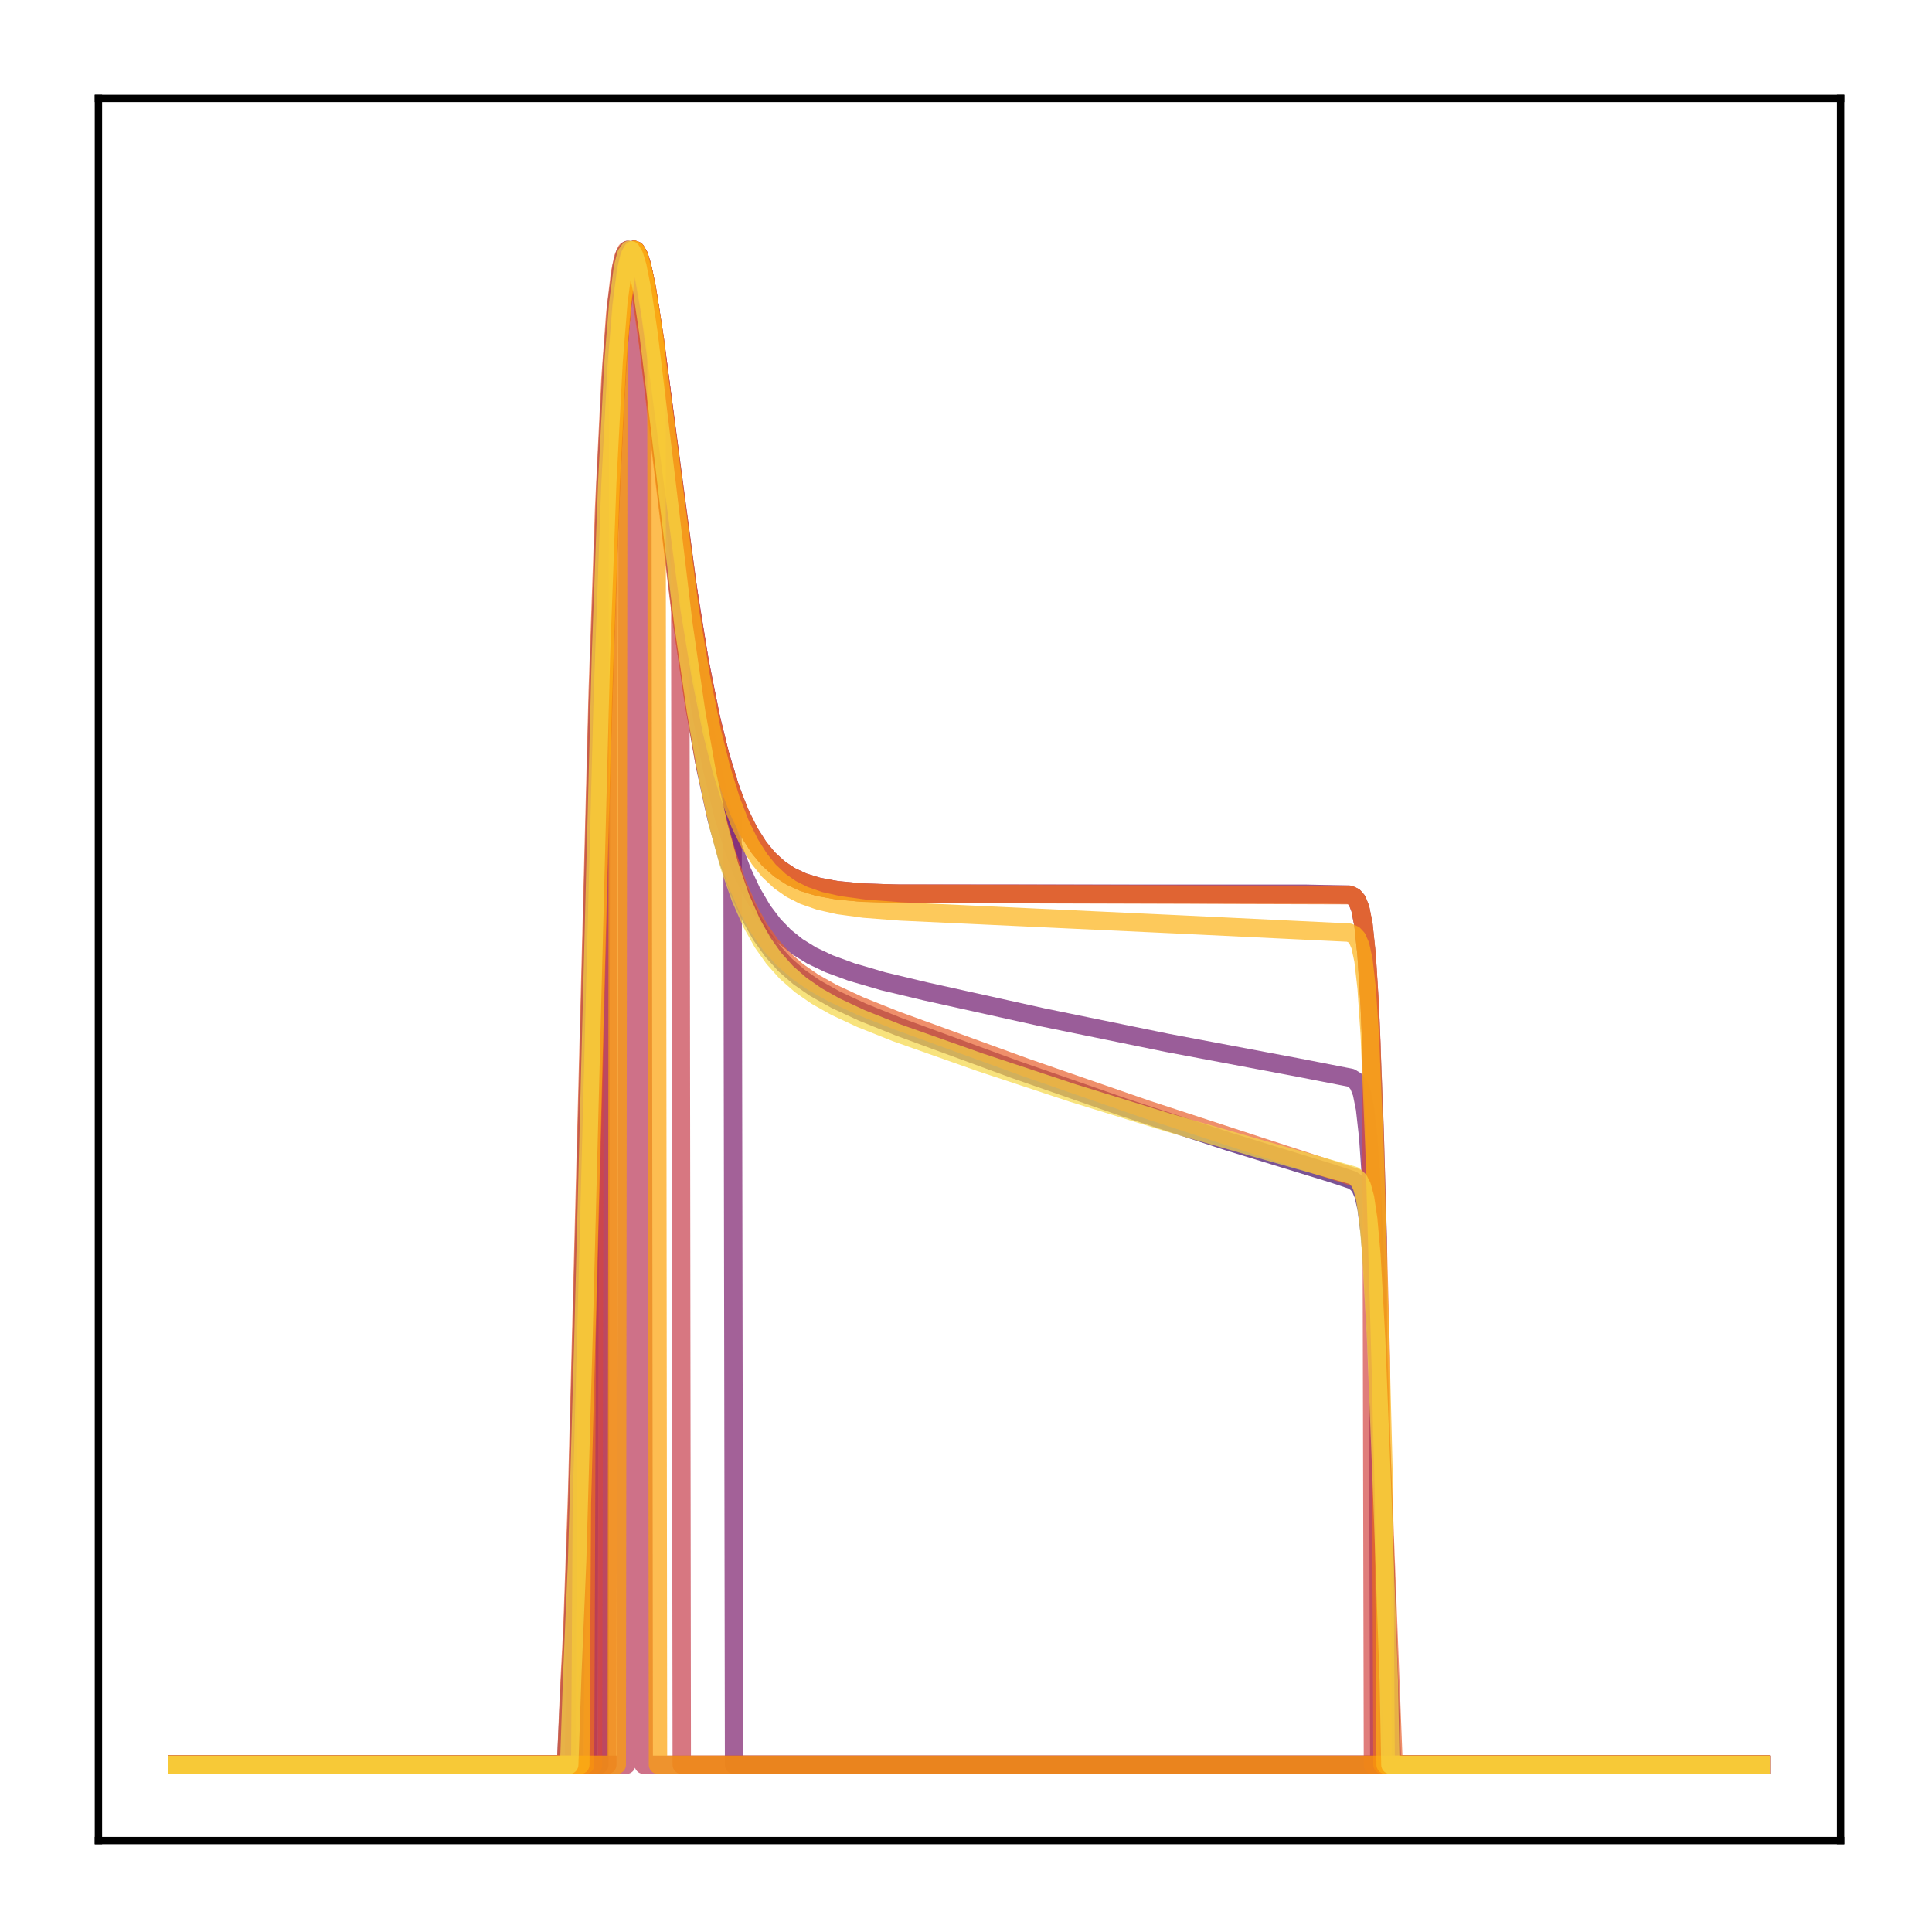 <?xml version="1.0" encoding="utf-8" standalone="no"?>
<!DOCTYPE svg PUBLIC "-//W3C//DTD SVG 1.1//EN"
  "http://www.w3.org/Graphics/SVG/1.1/DTD/svg11.dtd">
<!-- Created with matplotlib (http://matplotlib.org/) -->
<svg height="210pt" version="1.1" viewBox="0 0 210 210" width="210pt" xmlns="http://www.w3.org/2000/svg" xmlns:xlink="http://www.w3.org/1999/xlink">
 <defs>
  <style type="text/css">
*{stroke-linecap:butt;stroke-linejoin:round;}
  </style>
 </defs>
 <g id="figure_1">
  <g id="patch_1">
   <path d="M 0 210.76 
L 210.76 210.76 
L 210.76 0 
L 0 0 
z
" style="fill:#ffffff;"/>
  </g>
  <g id="axes_1">
   <g id="patch_2">
    <path d="M 10.7 200.06 
L 200.06 200.06 
L 200.06 10.7 
L 10.7 10.7 
z
" style="fill:#ffffff;"/>
   </g>
   <g id="matplotlib.axis_1"/>
   <g id="matplotlib.axis_2"/>
   <g id="line2d_1">
    <path clip-path="url(#p973ac3dec4)" d="M 19.307 191.827 
L 61.525 191.827 
L 61.87 184.289 
L 62.214 178.208 
L 62.731 164.029 
L 63.593 130.77 
L 64.971 76.78 
L 65.833 52.389 
L 66.522 39.265 
L 67.039 32.854 
L 67.556 29.001 
L 67.901 27.661 
L 68.246 27.166 
L 68.418 27.2 
L 68.762 27.763 
L 69.107 28.899 
L 69.624 31.471 
L 70.313 36.084 
L 71.52 45.921 
L 74.104 67.335 
L 75.483 76.752 
L 76.689 83.521 
L 77.895 89.004 
L 79.102 93.37 
L 80.308 96.811 
L 81.514 99.514 
L 82.72 101.64 
L 83.926 103.326 
L 85.305 104.852 
L 86.856 106.203 
L 88.579 107.398 
L 90.819 108.655 
L 93.749 110.019 
L 97.712 111.613 
L 110.291 116.231 
L 122.181 120.367 
L 133.554 124.092 
L 144.755 127.53 
L 146.995 128.275 
L 147.512 128.621 
L 147.856 129.055 
L 148.201 129.86 
L 148.546 131.37 
L 148.89 134.061 
L 149.235 138.393 
L 149.752 148.293 
L 150.613 171.097 
L 151.303 191.827 
L 191.453 191.827 
L 191.453 191.827 
" style="fill:none;opacity:0.7;stroke:#420a68;stroke-linecap:square;stroke-width:2;"/>
   </g>
   <g id="line2d_2">
    <path clip-path="url(#p973ac3dec4)" d="M 19.307 191.827 
L 63.938 191.827 
L 64.11 131.774 
L 65.488 78.156 
L 66.35 53.683 
L 67.039 40.336 
L 67.556 33.683 
L 68.073 29.538 
L 68.418 27.979 
L 68.762 27.253 
L 68.935 27.166 
L 69.107 27.246 
L 69.452 27.856 
L 69.969 29.714 
L 70.658 33.503 
L 71.692 40.859 
L 74.966 65.44 
L 76.172 72.655 
L 77.378 78.555 
L 78.412 82.637 
L 79.446 85.926 
L 80.48 88.54 
L 81.514 90.594 
L 82.548 92.192 
L 83.582 93.424 
L 84.788 94.502 
L 85.994 95.285 
L 87.373 95.916 
L 88.924 96.39 
L 90.991 96.77 
L 93.749 97.025 
L 97.712 97.146 
L 141.998 97.148 
L 146.65 97.251 
L 147.167 97.487 
L 147.512 97.891 
L 147.856 98.753 
L 148.201 100.505 
L 148.546 103.803 
L 148.89 109.361 
L 149.407 122.692 
L 149.752 134.538 
L 149.924 191.827 
L 191.453 191.827 
L 191.453 191.827 
" style="fill:none;opacity:0.7;stroke:#61136e;stroke-linecap:square;stroke-width:2;"/>
   </g>
   <g id="line2d_3">
    <path clip-path="url(#p973ac3dec4)" d="M 19.307 191.827 
L 62.387 191.827 
L 62.559 179.353 
L 63.076 165.811 
L 63.765 140.238 
L 65.488 73.105 
L 66.178 53.862 
L 66.867 40.284 
L 67.384 33.55 
L 67.901 29.399 
L 68.246 27.876 
L 68.59 27.212 
L 68.762 27.166 
L 68.935 27.293 
L 69.279 28.012 
L 69.796 30.067 
L 70.486 34.168 
L 71.52 42.058 
L 74.794 68.407 
L 76.172 77.215 
L 77.378 83.467 
L 78.585 88.476 
L 79.618 91.915 
L 80.652 94.692 
L 81.686 96.924 
L 82.893 98.976 
L 84.099 100.565 
L 85.305 101.806 
L 86.684 102.908 
L 88.234 103.865 
L 90.13 104.763 
L 92.542 105.649 
L 95.989 106.656 
L 100.641 107.767 
L 113.393 110.594 
L 126.834 113.345 
L 140.964 116.009 
L 146.822 117.151 
L 147.339 117.469 
L 147.684 117.918 
L 148.029 118.799 
L 148.373 120.502 
L 148.718 123.58 
L 149.063 128.57 
L 149.58 140.024 
L 150.441 166.493 
L 150.786 177.917 
L 150.958 191.827 
L 191.453 191.827 
L 191.453 191.827 
" style="fill:none;opacity:0.7;stroke:#6f196e;stroke-linecap:square;stroke-width:2;"/>
   </g>
   <g id="line2d_4">
    <path clip-path="url(#p973ac3dec4)" d="M 19.307 191.827 
L 65.144 191.827 
L 65.316 84.474 
L 66.178 58.179 
L 66.867 43.379 
L 67.384 35.747 
L 67.901 30.751 
L 68.418 28.019 
L 68.762 27.265 
L 68.935 27.166 
L 69.107 27.235 
L 69.452 27.825 
L 69.796 28.936 
L 70.313 31.385 
L 71.175 36.918 
L 72.898 50.244 
L 74.621 63.047 
L 76 71.625 
L 77.206 77.721 
L 78.24 81.954 
L 79.274 85.376 
L 79.618 86.355 
L 79.791 191.827 
L 191.453 191.827 
L 191.453 191.827 
" style="fill:none;opacity:0.7;stroke:#7d1e6d;stroke-linecap:square;stroke-width:2;"/>
   </g>
   <g id="line2d_5">
    <path clip-path="url(#p973ac3dec4)" d="M 19.307 191.827 
L 68.073 191.827 
L 68.246 28.724 
L 68.59 27.555 
L 68.935 27.166 
L 69.107 27.23 
L 69.452 27.812 
L 69.796 28.916 
L 69.969 191.827 
L 191.453 191.827 
L 191.453 191.827 
" style="fill:none;opacity:0.7;stroke:#b93556;stroke-linecap:square;stroke-width:2;"/>
   </g>
   <g id="line2d_6">
    <path clip-path="url(#p973ac3dec4)" d="M 19.307 191.827 
L 66.005 191.827 
L 66.178 58.247 
L 66.867 43.427 
L 67.384 35.781 
L 67.901 30.772 
L 68.418 28.028 
L 68.762 27.268 
L 68.935 27.166 
L 69.107 27.232 
L 69.452 27.817 
L 69.796 28.924 
L 70.313 31.368 
L 71.175 36.896 
L 72.726 48.859 
L 73.932 58.126 
L 74.104 191.827 
L 191.453 191.827 
L 191.453 191.827 
" style="fill:none;opacity:0.7;stroke:#c73e4c;stroke-linecap:square;stroke-width:2;"/>
   </g>
   <g id="line2d_7">
    <path clip-path="url(#p973ac3dec4)" d="M 19.307 191.827 
L 64.455 191.827 
L 64.627 110.663 
L 65.661 72.778 
L 66.35 53.836 
L 67.039 40.439 
L 67.556 33.751 
L 68.073 29.576 
L 68.418 28.001 
L 68.762 27.259 
L 68.935 27.166 
L 69.107 27.24 
L 69.452 27.839 
L 69.796 28.958 
L 70.313 31.416 
L 71.175 36.959 
L 72.898 50.291 
L 74.621 63.09 
L 76 71.663 
L 77.206 77.755 
L 78.24 81.984 
L 79.274 85.402 
L 80.308 88.124 
L 81.342 90.267 
L 82.376 91.937 
L 83.409 93.226 
L 84.616 94.356 
L 85.822 95.177 
L 87.2 95.839 
L 88.751 96.337 
L 90.647 96.713 
L 93.232 96.983 
L 97.023 97.134 
L 109.429 97.14 
L 146.65 97.244 
L 147.167 97.484 
L 147.512 97.895 
L 147.856 98.768 
L 148.201 100.543 
L 148.546 103.879 
L 148.89 109.486 
L 149.063 113.288 
L 149.235 191.827 
L 191.453 191.827 
L 191.453 191.827 
" style="fill:none;opacity:0.7;stroke:#d34743;stroke-linecap:square;stroke-width:2;"/>
   </g>
   <g id="line2d_8">
    <path clip-path="url(#p973ac3dec4)" d="M 19.307 191.827 
L 61.525 191.827 
L 61.87 183.498 
L 62.214 176.996 
L 62.731 162.215 
L 63.593 128.516 
L 64.971 75.045 
L 65.661 55.268 
L 66.35 41.189 
L 66.867 34.132 
L 67.384 29.715 
L 67.729 28.047 
L 68.073 27.263 
L 68.246 27.166 
L 68.418 27.248 
L 68.762 27.893 
L 69.107 29.095 
L 69.624 31.738 
L 70.486 37.713 
L 72.037 50.692 
L 73.932 66.199 
L 75.311 75.718 
L 76.517 82.581 
L 77.723 88.15 
L 78.929 92.587 
L 80.135 96.084 
L 81.342 98.829 
L 82.548 100.984 
L 83.754 102.689 
L 85.133 104.227 
L 86.684 105.584 
L 88.407 106.778 
L 90.475 107.939 
L 93.404 109.303 
L 97.367 110.888 
L 111.497 116.03 
L 124.593 120.574 
L 136.656 124.526 
L 147.339 128.001 
L 147.684 128.321 
L 148.029 128.89 
L 148.373 129.958 
L 148.718 131.932 
L 149.063 135.312 
L 149.58 143.752 
L 150.269 160.568 
L 151.475 191.827 
L 191.453 191.827 
L 191.453 191.827 
" style="fill:none;opacity:0.7;stroke:#e8602d;stroke-linecap:square;stroke-width:2;"/>
   </g>
   <g id="line2d_9">
    <path clip-path="url(#p973ac3dec4)" d="M 19.307 191.827 
L 63.593 191.827 
L 63.765 145.454 
L 65.661 72.308 
L 66.35 53.486 
L 67.039 40.205 
L 67.556 33.596 
L 68.073 29.488 
L 68.418 27.952 
L 68.762 27.244 
L 68.935 27.166 
L 69.107 27.254 
L 69.452 27.878 
L 69.969 29.753 
L 70.658 33.557 
L 71.692 40.926 
L 74.966 65.499 
L 76.172 72.705 
L 77.378 78.596 
L 78.412 82.671 
L 79.446 85.955 
L 80.48 88.564 
L 81.514 90.614 
L 82.548 92.208 
L 83.582 93.438 
L 84.788 94.514 
L 85.994 95.295 
L 87.373 95.925 
L 89.096 96.438 
L 91.164 96.799 
L 93.921 97.041 
L 97.884 97.152 
L 146.822 97.303 
L 147.167 97.485 
L 147.512 97.882 
L 147.856 98.728 
L 148.201 100.451 
L 148.546 103.703 
L 148.89 109.198 
L 149.407 122.432 
L 150.096 147.62 
L 150.269 191.827 
L 191.453 191.827 
L 191.453 191.827 
" style="fill:none;opacity:0.7;stroke:#ef6e21;stroke-linecap:square;stroke-width:2;"/>
   </g>
   <g id="line2d_10">
    <path clip-path="url(#p973ac3dec4)" d="M 19.307 191.827 
L 67.039 191.827 
L 67.212 38.038 
L 67.729 32.183 
L 68.246 28.721 
L 68.59 27.553 
L 68.935 27.166 
L 69.107 27.231 
L 69.452 27.813 
L 69.796 28.918 
L 70.313 31.36 
L 71.175 36.884 
L 71.347 38.134 
L 71.52 191.827 
L 191.453 191.827 
L 191.453 191.827 
" style="fill:none;opacity:0.7;stroke:#fca108;stroke-linecap:square;stroke-width:2;"/>
   </g>
   <g id="line2d_11">
    <path clip-path="url(#p973ac3dec4)" d="M 19.307 191.827 
L 63.076 191.827 
L 63.248 163.456 
L 64.11 130.294 
L 65.488 76.882 
L 66.35 52.743 
L 67.039 39.679 
L 67.556 33.228 
L 68.073 29.269 
L 68.418 27.824 
L 68.762 27.203 
L 68.935 27.166 
L 69.107 27.294 
L 69.452 27.992 
L 69.969 29.968 
L 70.658 33.89 
L 71.692 41.402 
L 74.966 66.264 
L 76.172 73.544 
L 77.378 79.502 
L 78.412 83.631 
L 79.446 86.966 
L 80.48 89.627 
L 81.514 91.727 
L 82.548 93.372 
L 83.582 94.653 
L 84.788 95.788 
L 85.994 96.628 
L 87.373 97.326 
L 89.096 97.925 
L 91.164 98.388 
L 93.921 98.765 
L 97.884 99.07 
L 127.867 100.469 
L 146.65 101.375 
L 147.167 101.608 
L 147.512 101.984 
L 147.856 102.771 
L 148.201 104.365 
L 148.546 107.376 
L 148.89 112.497 
L 149.407 124.946 
L 150.096 148.893 
L 150.441 162.461 
L 150.613 191.827 
L 191.453 191.827 
L 191.453 191.827 
" style="fill:none;opacity:0.7;stroke:#fcb216;stroke-linecap:square;stroke-width:2;"/>
   </g>
   <g id="line2d_12">
    <path clip-path="url(#p973ac3dec4)" d="M 19.307 191.827 
L 61.87 191.827 
L 62.214 181.763 
L 62.731 169.693 
L 63.421 145.311 
L 65.316 71.364 
L 66.005 52.475 
L 66.695 39.292 
L 67.212 32.856 
L 67.729 28.993 
L 68.073 27.654 
L 68.418 27.166 
L 68.59 27.205 
L 68.935 27.782 
L 69.279 28.936 
L 69.796 31.541 
L 70.486 36.206 
L 71.692 46.147 
L 74.277 67.781 
L 75.655 77.296 
L 76.861 84.137 
L 78.068 89.679 
L 79.274 94.093 
L 80.48 97.573 
L 81.686 100.306 
L 82.893 102.456 
L 84.099 104.159 
L 85.477 105.698 
L 87.028 107.058 
L 88.751 108.258 
L 90.819 109.422 
L 93.576 110.71 
L 97.367 112.222 
L 106.5 115.453 
L 116.667 118.826 
L 127.006 122.024 
L 137.69 125.096 
L 147.167 127.788 
L 147.684 128.267 
L 148.029 128.935 
L 148.373 130.203 
L 148.718 132.518 
L 149.063 136.373 
L 149.58 145.587 
L 150.269 163.06 
L 150.958 182.756 
L 151.13 191.827 
L 191.453 191.827 
L 191.453 191.827 
" style="fill:none;opacity:0.7;stroke:#f6d746;stroke-linecap:square;stroke-width:2;"/>
   </g>
   <g id="patch_3">
    <path d="M 10.7 200.06 
L 10.7 10.7 
" style="fill:none;stroke:#000000;stroke-linecap:square;stroke-linejoin:miter;stroke-width:0.8;"/>
   </g>
   <g id="patch_4">
    <path d="M 200.06 200.06 
L 200.06 10.7 
" style="fill:none;stroke:#000000;stroke-linecap:square;stroke-linejoin:miter;stroke-width:0.8;"/>
   </g>
   <g id="patch_5">
    <path d="M 10.7 200.06 
L 200.06 200.06 
" style="fill:none;stroke:#000000;stroke-linecap:square;stroke-linejoin:miter;stroke-width:0.8;"/>
   </g>
   <g id="patch_6">
    <path d="M 10.7 10.7 
L 200.06 10.7 
" style="fill:none;stroke:#000000;stroke-linecap:square;stroke-linejoin:miter;stroke-width:0.8;"/>
   </g>
  </g>
 </g>
 <defs>
  <clipPath id="p973ac3dec4">
   <rect height="189.36" width="189.36" x="10.7" y="10.7"/>
  </clipPath>
 </defs>
</svg>
